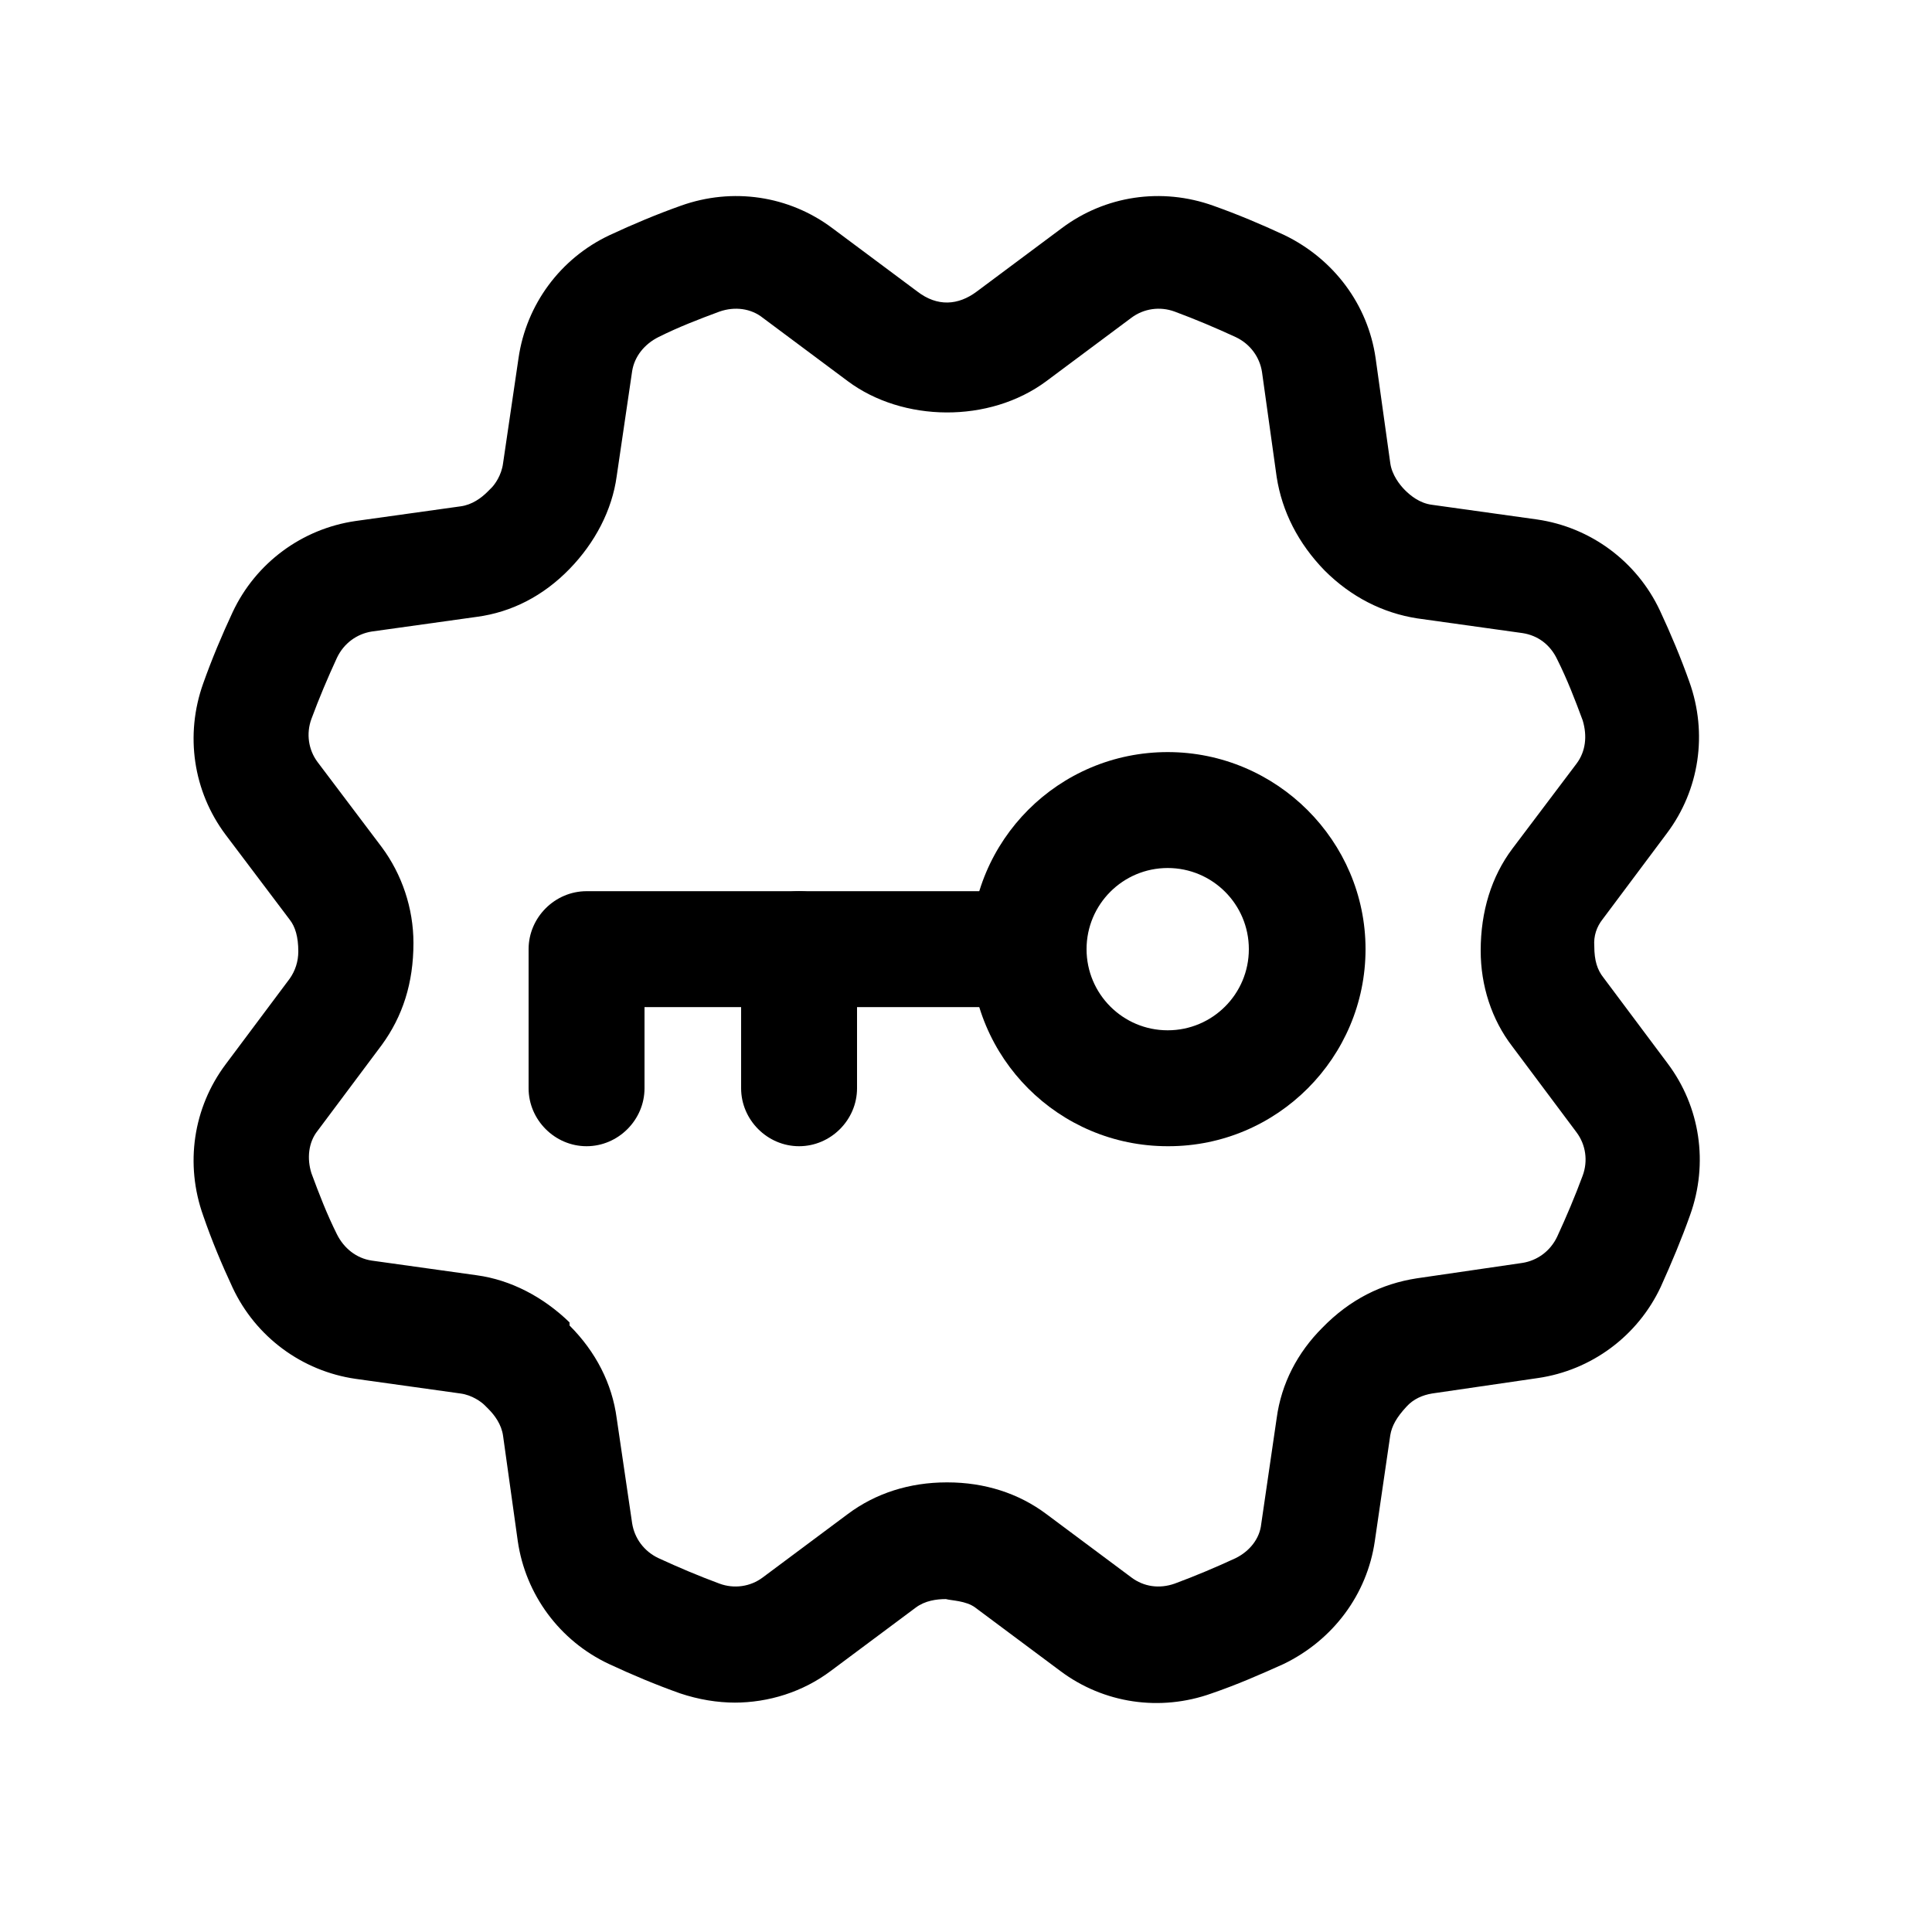 <svg width="25" height="25" viewBox="0 0 25 25" fill="none" xmlns="http://www.w3.org/2000/svg">
<path d="M9.52 22.032C9.28 22.032 9.04 21.992 8.8 21.912C8.49 21.802 8.18 21.672 7.88 21.532C7.24 21.232 6.8 20.632 6.7 19.942L6.51 18.582C6.49 18.432 6.4 18.312 6.32 18.232C6.3 18.212 6.29 18.202 6.27 18.182C6.23 18.142 6.11 18.052 5.96 18.032L4.6 17.842C3.91 17.742 3.31 17.302 3.01 16.662C2.87 16.362 2.74 16.052 2.63 15.732C2.39 15.062 2.5 14.332 2.92 13.772L3.75 12.662C3.82 12.562 3.86 12.442 3.86 12.312C3.86 12.122 3.82 11.992 3.75 11.902L2.92 10.802C2.5 10.242 2.39 9.512 2.63 8.842C2.74 8.532 2.87 8.222 3.01 7.922C3.31 7.282 3.91 6.842 4.6 6.742L5.96 6.552C6.11 6.532 6.23 6.442 6.31 6.362C6.33 6.342 6.34 6.332 6.36 6.312C6.4 6.272 6.49 6.152 6.51 5.992L6.71 4.632C6.81 3.942 7.25 3.342 7.89 3.042C8.19 2.902 8.5 2.772 8.81 2.662C9.48 2.422 10.21 2.532 10.77 2.952L11.87 3.772C12.13 3.972 12.4 3.952 12.64 3.772L13.74 2.952C14.3 2.532 15.03 2.422 15.7 2.662C16.01 2.772 16.32 2.902 16.62 3.042C17.26 3.352 17.7 3.942 17.8 4.632L17.99 5.992C18.01 6.142 18.11 6.272 18.18 6.342C18.25 6.412 18.37 6.512 18.53 6.532L19.89 6.722C20.58 6.822 21.18 7.262 21.48 7.902C21.62 8.202 21.75 8.512 21.86 8.822C22.1 9.492 21.99 10.222 21.57 10.782L20.74 11.892C20.66 11.992 20.62 12.112 20.63 12.242C20.63 12.432 20.67 12.552 20.75 12.652L21.58 13.762C22 14.322 22.11 15.052 21.87 15.722C21.76 16.032 21.63 16.342 21.49 16.652C21.19 17.292 20.59 17.732 19.9 17.832L18.53 18.032C18.41 18.052 18.29 18.102 18.2 18.202C18.07 18.342 18.01 18.452 17.99 18.572L17.79 19.942C17.69 20.632 17.25 21.222 16.61 21.532C16.3 21.672 16 21.802 15.68 21.912C15.01 22.152 14.28 22.042 13.72 21.622L12.62 20.802C12.5 20.712 12.31 20.712 12.24 20.692C12.12 20.692 11.97 20.712 11.85 20.802L10.75 21.622C10.39 21.892 9.95 22.032 9.5 22.032H9.52ZM7.37 17.152C7.71 17.492 7.92 17.902 7.98 18.352L8.18 19.712C8.21 19.902 8.33 20.072 8.52 20.162C8.78 20.282 9.04 20.392 9.31 20.492C9.5 20.562 9.71 20.532 9.87 20.412L10.97 19.592C11.33 19.322 11.77 19.182 12.25 19.182C12.25 19.182 12.25 19.182 12.26 19.182C12.74 19.182 13.18 19.322 13.54 19.592L14.64 20.412C14.8 20.532 15 20.562 15.2 20.492C15.47 20.392 15.73 20.282 15.99 20.162C16.17 20.072 16.3 19.912 16.32 19.722L16.52 18.352C16.58 17.902 16.79 17.502 17.11 17.182C17.47 16.812 17.88 16.612 18.33 16.542L19.7 16.342C19.89 16.312 20.06 16.192 20.15 16.002C20.27 15.742 20.38 15.482 20.48 15.212C20.55 15.022 20.52 14.812 20.4 14.652L19.57 13.542C19.3 13.192 19.16 12.752 19.16 12.302C19.16 11.792 19.3 11.342 19.57 10.982L20.4 9.882C20.52 9.722 20.54 9.522 20.48 9.322C20.38 9.052 20.28 8.792 20.15 8.532C20.06 8.342 19.9 8.222 19.7 8.192L18.34 8.002C17.89 7.932 17.48 7.722 17.14 7.382C16.8 7.032 16.59 6.622 16.52 6.172L16.33 4.812C16.3 4.622 16.18 4.452 15.99 4.362C15.73 4.242 15.47 4.132 15.2 4.032C15.01 3.962 14.8 3.992 14.64 4.112L13.54 4.932C12.8 5.482 11.68 5.462 10.97 4.932L9.87 4.112C9.72 3.992 9.51 3.962 9.31 4.032C9.04 4.132 8.78 4.232 8.52 4.362C8.34 4.452 8.21 4.612 8.18 4.802L7.98 6.162C7.92 6.602 7.7 7.022 7.37 7.362C7.03 7.712 6.62 7.922 6.17 7.982L4.81 8.172C4.62 8.202 4.45 8.322 4.36 8.512C4.24 8.772 4.13 9.032 4.03 9.302C3.96 9.492 3.99 9.702 4.11 9.862L4.94 10.962C5.2 11.312 5.35 11.752 5.35 12.202C5.35 12.722 5.21 13.152 4.94 13.522L4.11 14.632C3.99 14.782 3.97 14.992 4.03 15.182C4.13 15.452 4.23 15.712 4.36 15.972C4.45 16.152 4.61 16.282 4.81 16.312L6.17 16.502C6.61 16.562 7.03 16.782 7.37 17.112V17.152Z" fill="black"/>
<path d="M15.11 14.832C13.7 14.832 12.56 13.692 12.56 12.282C12.56 10.872 13.7 9.732 15.11 9.732C16.52 9.732 17.67 10.882 17.67 12.282C17.67 13.682 16.53 14.832 15.12 14.832H15.11ZM15.11 11.232C14.53 11.232 14.06 11.702 14.06 12.282C14.06 12.862 14.53 13.332 15.11 13.332C15.69 13.332 16.16 12.862 16.16 12.282C16.16 11.702 15.69 11.232 15.11 11.232Z" fill="black"/>
<path d="M7.59 14.832C7.18 14.832 6.84 14.492 6.84 14.082V12.282C6.84 11.872 7.18 11.532 7.59 11.532H13.27C13.68 11.532 14.02 11.872 14.02 12.282C14.02 12.692 13.68 13.032 13.27 13.032H8.34V14.082C8.34 14.492 8 14.832 7.59 14.832Z" fill="black"/>
<path d="M10.34 14.832C9.93 14.832 9.59 14.492 9.59 14.082V12.282C9.59 11.872 9.93 11.532 10.34 11.532C10.75 11.532 11.09 11.872 11.09 12.282V14.082C11.09 14.492 10.75 14.832 10.34 14.832Z" fill="black"/>
</svg>